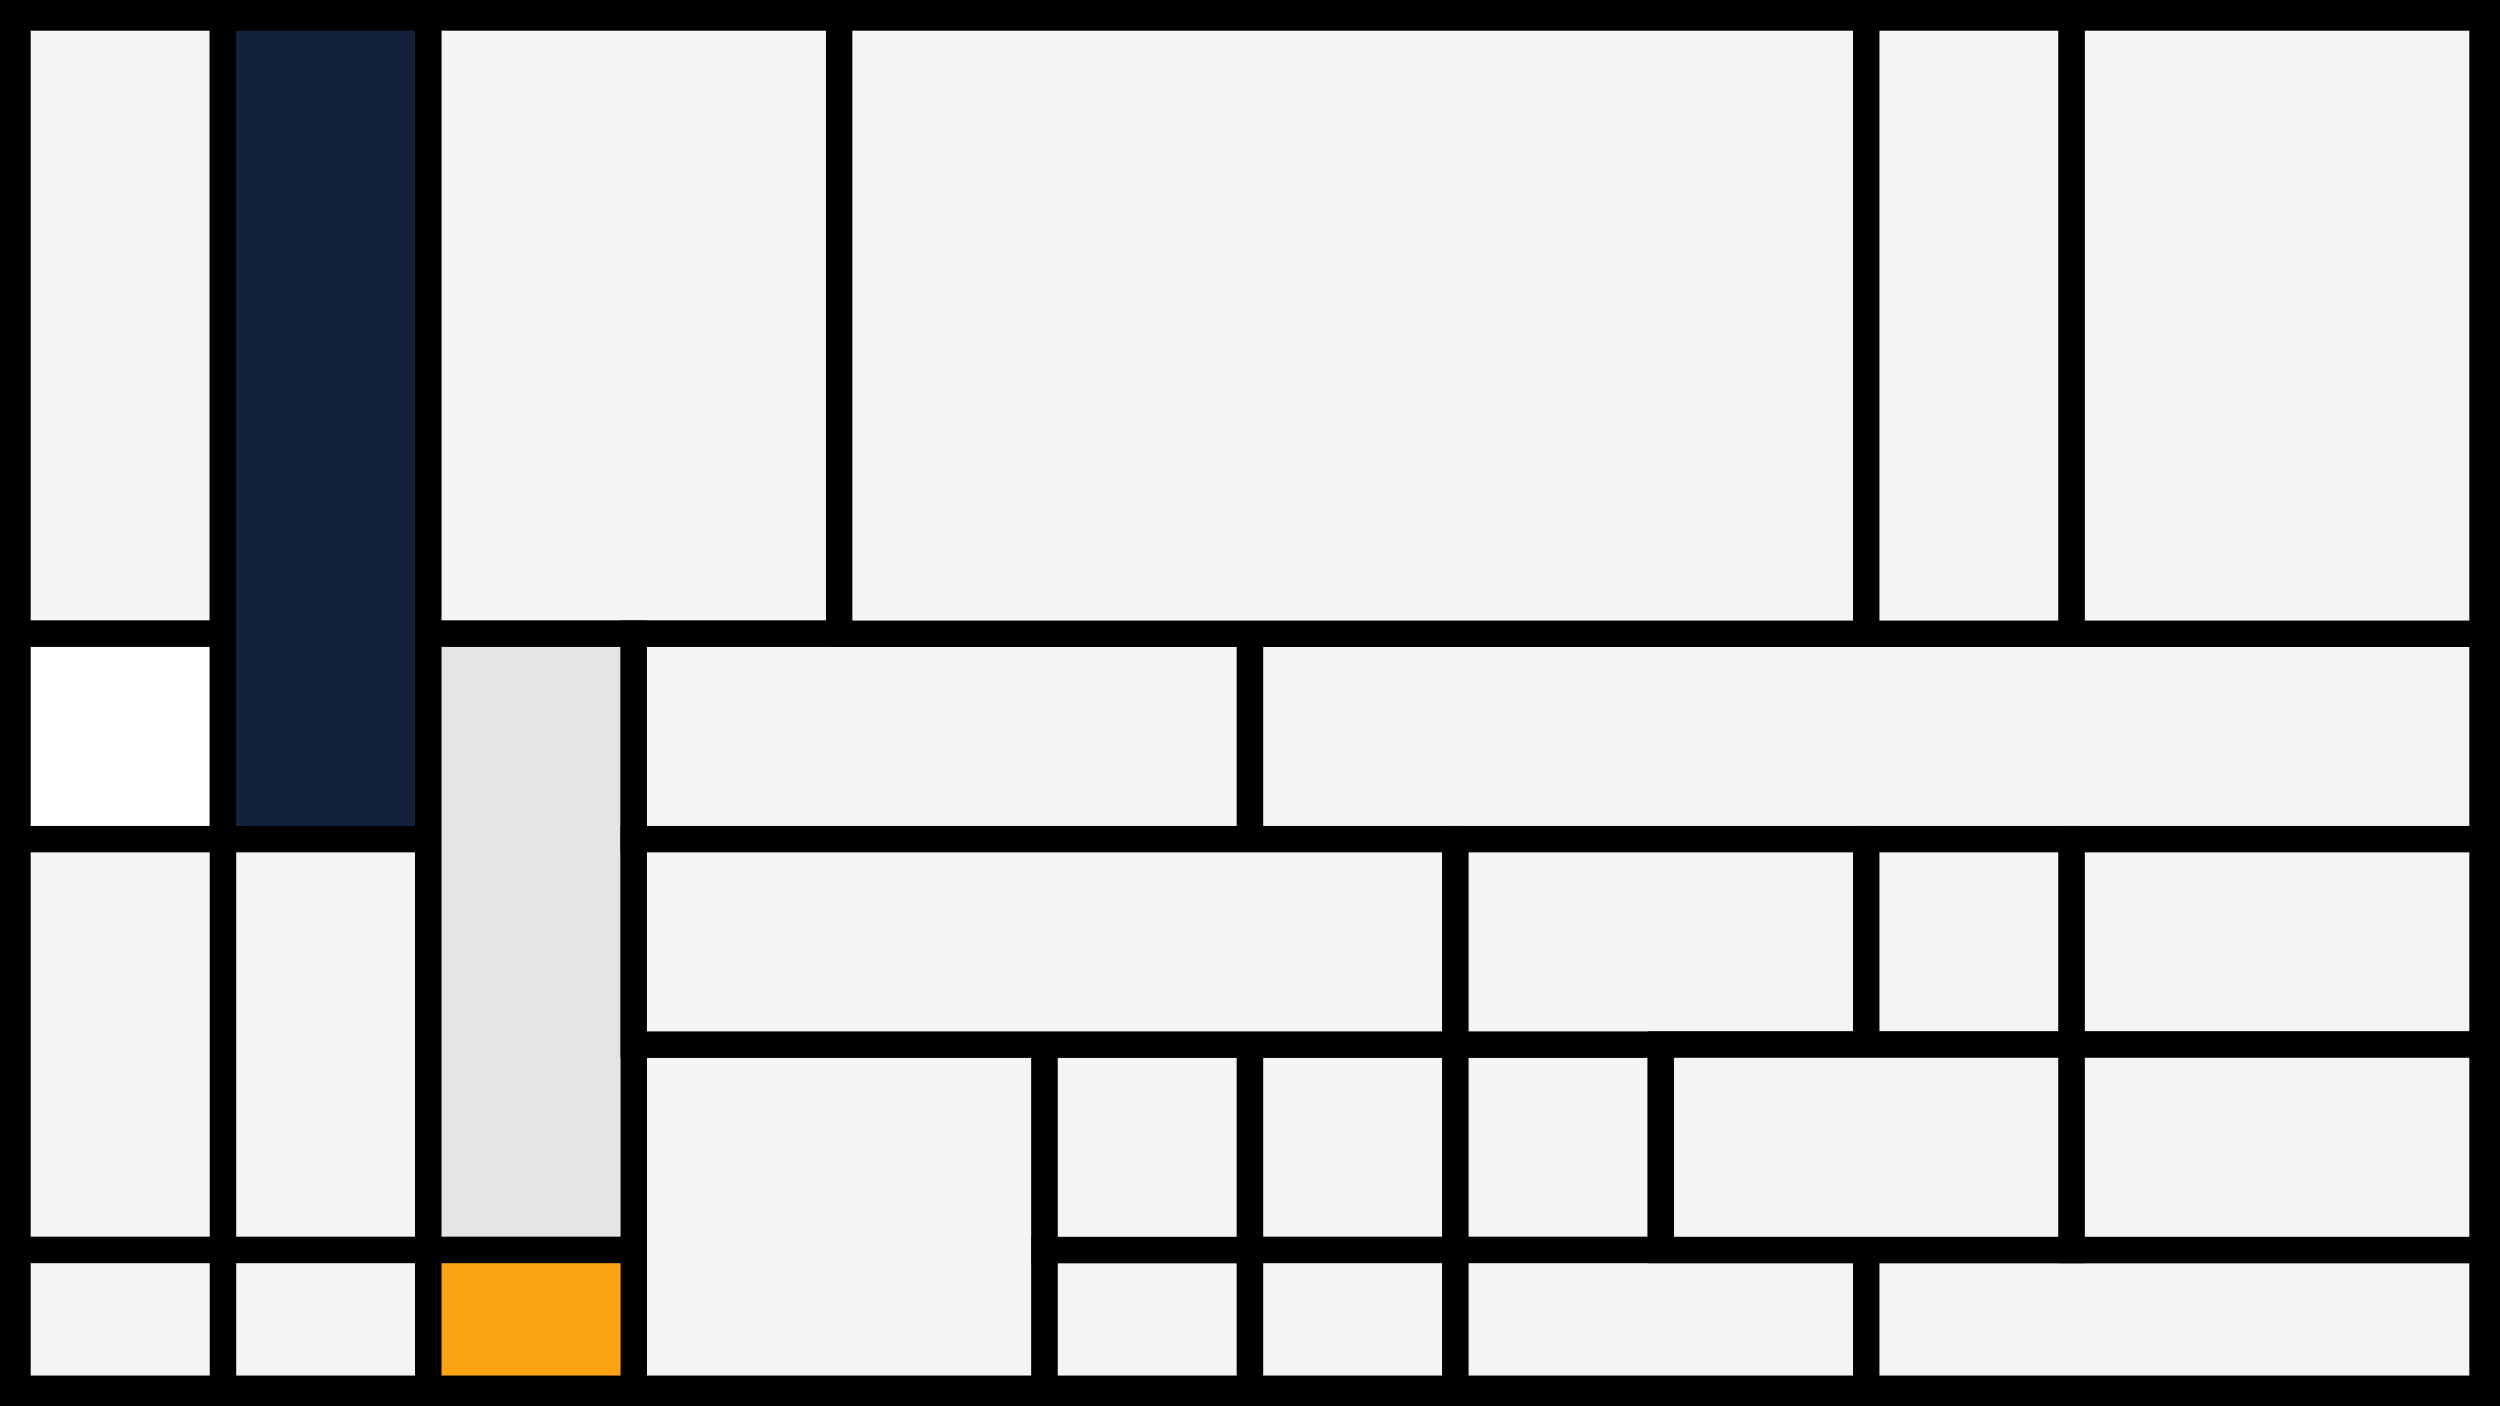<svg width="1200" height="675" viewBox="-500 -500 1200 675" xmlns="http://www.w3.org/2000/svg"><style>.monpath{stroke-width: 12.656; stroke: #000}</style><path d="M-500-500h1200v675h-1200z" fill="#000"/><path d="M-491.6-491.6h98.6v295.8h-98.6z" class="monpath" fill="#F2F5F1"/><path d="M-491.6-195.8h98.6v98.6h-98.6z" class="monpath" fill="#ffffff"/><path d="M-393-491.6h98.6v394.4h-98.6z" class="monpath" fill="#14213d"/><path d="M-294.4-491.6h197.2v295.8h-197.2z" class="monpath" fill="#F2F5F1"/><path d="M-195.8 1.4h197.2v165.2h-197.2z" class="monpath" fill="#F2F5F1"/><path d="M-393-97.2h98.6v197.2h-98.6z" class="monpath" fill="#F2F5F1"/><path d="M-393 100h98.6v66.6h-98.6z" class="monpath" fill="#F2F5F1"/><path d="M-491.6-97.2h98.6v197.2h-98.6z" class="monpath" fill="#F2F5F1"/><path d="M-491.6 100h98.6v66.6h-98.6z" class="monpath" fill="#F2F5F1"/><path d="M-294.4-195.8h98.6v295.8h-98.6z" class="monpath" fill="#e5e5e5"/><path d="M-294.4 100h98.6v66.6h-98.6z" class="monpath" fill="#fca311"/><path d="M1.4 100h98.6v66.6h-98.6z" class="monpath" fill="#F2F5F1"/><path d="M1.4 1.4h98.6v98.6h-98.6z" class="monpath" fill="#F2F5F1"/><path d="M-195.8-195.8h295.8v98.6h-295.8z" class="monpath" fill="#F2F5F1"/><path d="M100-195.8h591.6v98.6h-591.6z" class="monpath" fill="#F2F5F1"/><path d="M100 1.4h98.6v98.6h-98.6z" class="monpath" fill="#F2F5F1"/><path d="M100 100h98.6v66.6h-98.6z" class="monpath" fill="#F2F5F1"/><path d="M-195.8-97.2h394.4v98.6h-394.4z" class="monpath" fill="#F2F5F1"/><path d="M198.6 1.4h98.6v98.6h-98.6z" class="monpath" fill="#F2F5F1"/><path d="M198.6-97.2h197.2v98.6h-197.2z" class="monpath" fill="#F2F5F1"/><path d="M198.6 100h197.2v66.6h-197.2z" class="monpath" fill="#F2F5F1"/><path d="M395.8 100h295.8v66.6h-295.8z" class="monpath" fill="#F2F5F1"/><path d="M-97.2-491.6h493v295.8h-493z" class="monpath" fill="#F2F5F1"/><path d="M395.8-491.6h98.6v295.8h-98.6z" class="monpath" fill="#F2F5F1"/><path d="M494.4-491.6h197.2v295.8h-197.2z" class="monpath" fill="#F2F5F1"/><path d="M395.8-97.2h98.6v98.6h-98.6z" class="monpath" fill="#F2F5F1"/><path d="M494.4-97.2h197.2v98.6h-197.2z" class="monpath" fill="#F2F5F1"/><path d="M297.2 1.4h197.2v98.6h-197.2z" class="monpath" fill="#F2F5F1"/><path d="M494.4 1.4h197.2v98.6h-197.2z" class="monpath" fill="#F2F5F1"/></svg>